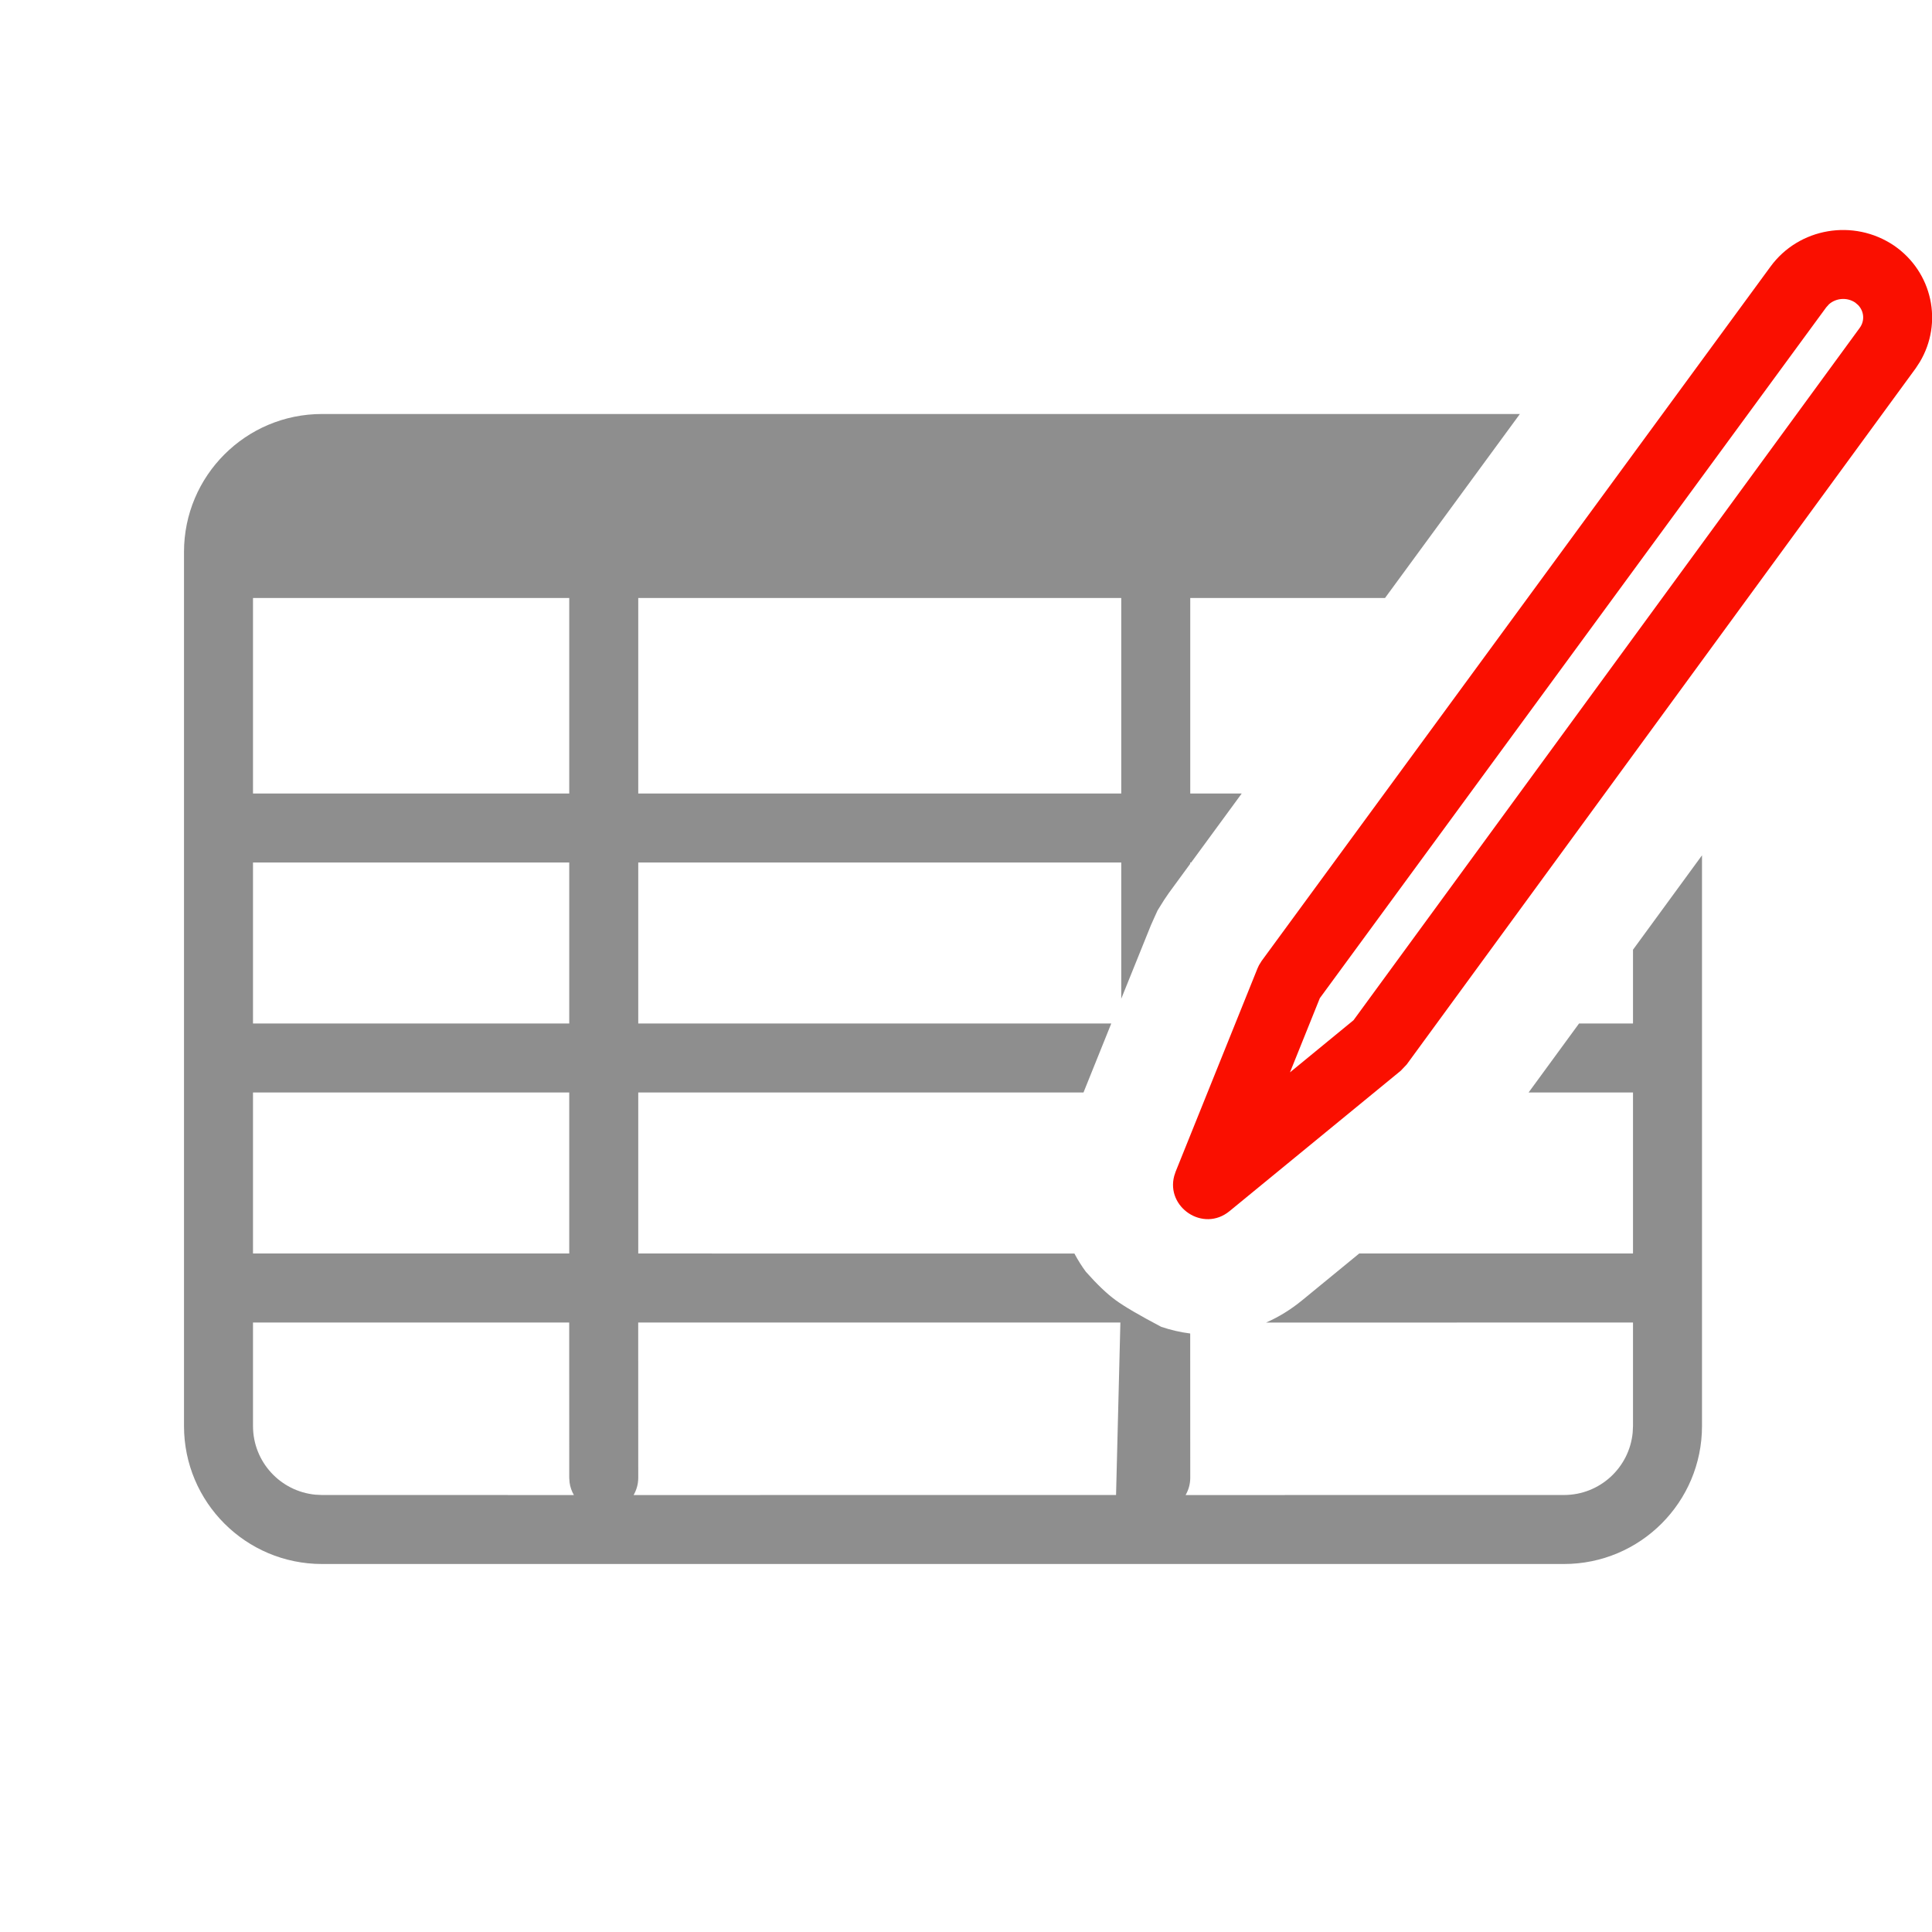 <?xml version="1.0" encoding="UTF-8"?>
<svg width="42px" height="42px" viewBox="0 0 42 42" version="1.1" xmlns="http://www.w3.org/2000/svg" xmlns:xlink="http://www.w3.org/1999/xlink">
    <title>S_Illu_Edit-Excel-File-Free_42</title>
    <g id="S_Illu_Edit-Excel-File-Free_42" stroke="none" stroke-width="1" fill="none" fill-rule="evenodd">
        <path d="M33.041,9 L30.109,13 L25.875,13 L25.875,17.25 L26.994,17.25 L25.895,18.75 L25.875,18.75 L25.875,18.777 L25.411,19.411 L25.308,19.562 L25.165,19.791 L25.099,19.936 L25.018,20.118 L24.375,21.711 L24.375,18.75 L13.875,18.75 L13.875,22.25 L24.158,22.25 L23.554,23.75 L13.875,23.75 L13.875,27.25 L23.357,27.251 C23.43,27.389 23.513,27.521 23.605,27.646 C23.847,27.919 24.062,28.125 24.25,28.262 C24.438,28.4 24.769,28.594 25.244,28.844 C25.448,28.913 25.659,28.962 25.874,28.989 L25.875,32.125 C25.875,32.262 25.838,32.39 25.774,32.501 L34,32.5 C34.78,32.5 35.42,31.905 35.493,31.144 L35.5,31 L35.5,28.75 L27.522,28.752 C27.794,28.633 28.06,28.471 28.314,28.262 L28.314,28.262 L29.548,27.25 L35.5,27.25 L35.5,23.75 L33.23,23.75 L34.327,22.25 L35.5,22.25 L35.5,20.646 L37,18.594 L37,31 C37,32.657 35.657,34 34,34 L7,34 C5.343,34 4,32.657 4,31 L4,12 C4,10.343 5.343,9 7,9 L33.041,9 Z M12.374,28.75 L5.5,28.75 L5.5,31 C5.5,31.78 6.095,32.42 6.856,32.493 L7,32.5 L12.476,32.501 C12.428,32.418 12.395,32.326 12.382,32.227 L12.375,32.125 L12.374,28.75 Z M24.356,28.75 L13.874,28.75 L13.875,32.125 C13.875,32.262 13.838,32.39 13.774,32.501 L24.262,32.5 L24.356,28.75 Z M12.375,23.75 L5.5,23.75 L5.5,27.25 L12.375,27.25 L12.375,23.75 Z M12.375,18.75 L5.5,18.75 L5.5,22.25 L12.375,22.25 L12.375,18.75 Z M12.375,13 L5.5,13 L5.5,17.25 L12.375,17.25 L12.375,13 Z M24.375,13 L13.875,13 L13.875,17.25 L24.375,17.25 L24.375,13 Z" id="Combined-Shape" fill="#8E8E8E" fill-rule="nonzero"></path>
        <path d="M38.489,5.796 C39.107,4.95 40.299,4.747 41.175,5.339 C42.01,5.913 42.246,7.017 41.733,7.873 L41.646,8.006 L30.581,23.14 L30.451,23.277 L26.729,26.329 C26.155,26.8 25.342,26.242 25.527,25.562 L25.558,25.469 L27.337,21.052 L27.369,20.983 L27.428,20.888 L38.489,5.796 Z M40.331,6.578 C40.152,6.457 39.911,6.479 39.759,6.616 L39.7,6.682 L28.692,21.699 L28.043,23.312 L29.425,22.178 L40.43,7.126 C40.543,6.969 40.523,6.765 40.393,6.631 L40.331,6.578 Z" id="Shape" fill="#FA0F00" fill-rule="nonzero"></path>
    </g>
</svg>